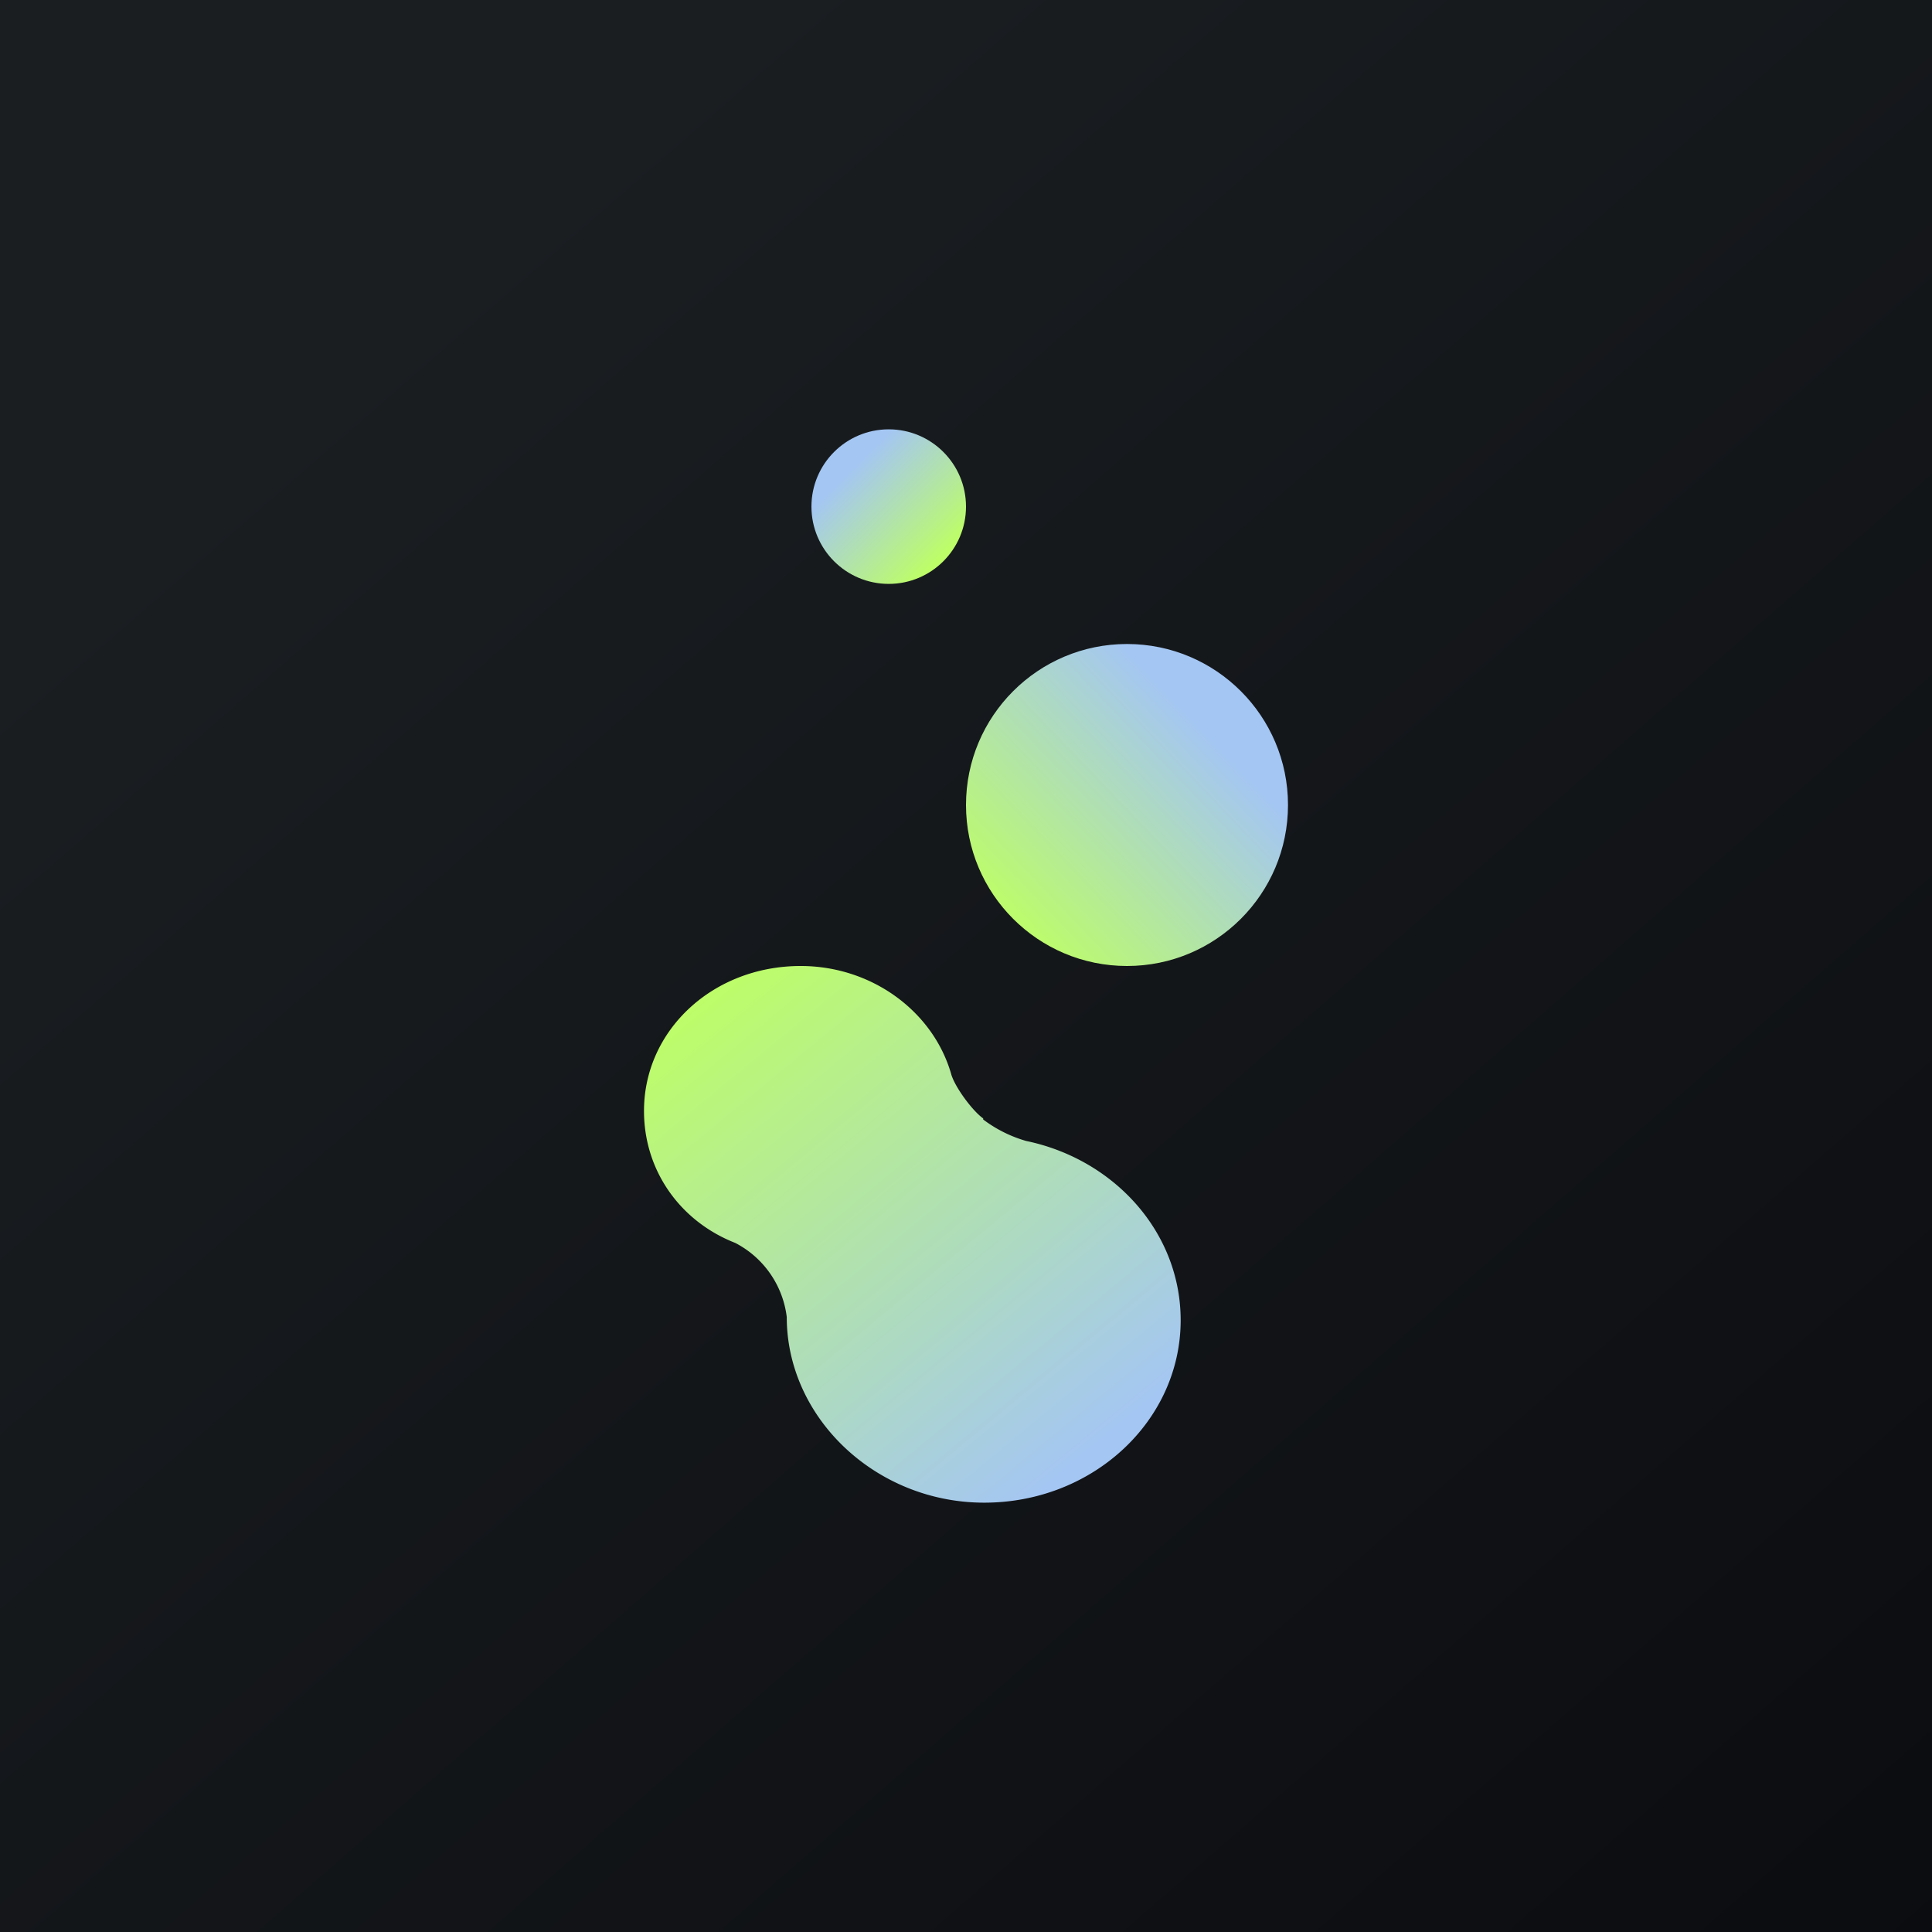 <!-- by TradingView --><svg width="18" height="18" viewBox="0 0 18 18" xmlns="http://www.w3.org/2000/svg"><path fill="url(#apcuvj4fw)" d="M0 0h18v18H0z"/><circle cx="8.28" cy="4.72" r=".72" fill="url(#bpcuvj4fw)"/><circle cx="10.5" cy="7.5" r="1.5" fill="url(#cpcuvj4fw)"/><path d="M9.16 10.42c-.1-.07-.27-.3-.3-.42-.17-.58-.74-1-1.4-1C6.64 9 6 9.6 6 10.35c0 .56.34 1.03.85 1.23a.9.9 0 0 1 .48.69c0 .94.83 1.73 1.84 1.73 1.01 0 1.83-.76 1.83-1.7 0-.82-.62-1.5-1.44-1.67a1.23 1.23 0 0 1-.4-.2Z" fill="url(#dpcuvj4fw)"/><defs><linearGradient id="apcuvj4fw" x1="3.35" y1="3.12" x2="21.9" y2="24.43" gradientUnits="userSpaceOnUse"><stop stop-color="#1A1E21"/><stop offset="1" stop-color="#06060A"/></linearGradient><linearGradient id="bpcuvj4fw" x1="7.56" y1="4" x2="8.76" y2="5.19" gradientUnits="userSpaceOnUse"><stop offset=".31" stop-color="#A4C6F3"/><stop offset="1" stop-color="#BDFD68"/></linearGradient><linearGradient id="cpcuvj4fw" x1="11.53" y1="6.47" x2="9.35" y2="8.56" gradientUnits="userSpaceOnUse"><stop offset=".15" stop-color="#A4C6F3"/><stop offset="1" stop-color="#BDFD68"/></linearGradient><linearGradient id="dpcuvj4fw" x1="6.35" y1="9.44" x2="9.91" y2="13.75" gradientUnits="userSpaceOnUse"><stop stop-color="#BDFD68"/><stop offset="1" stop-color="#A4C6F3"/></linearGradient></defs></svg>